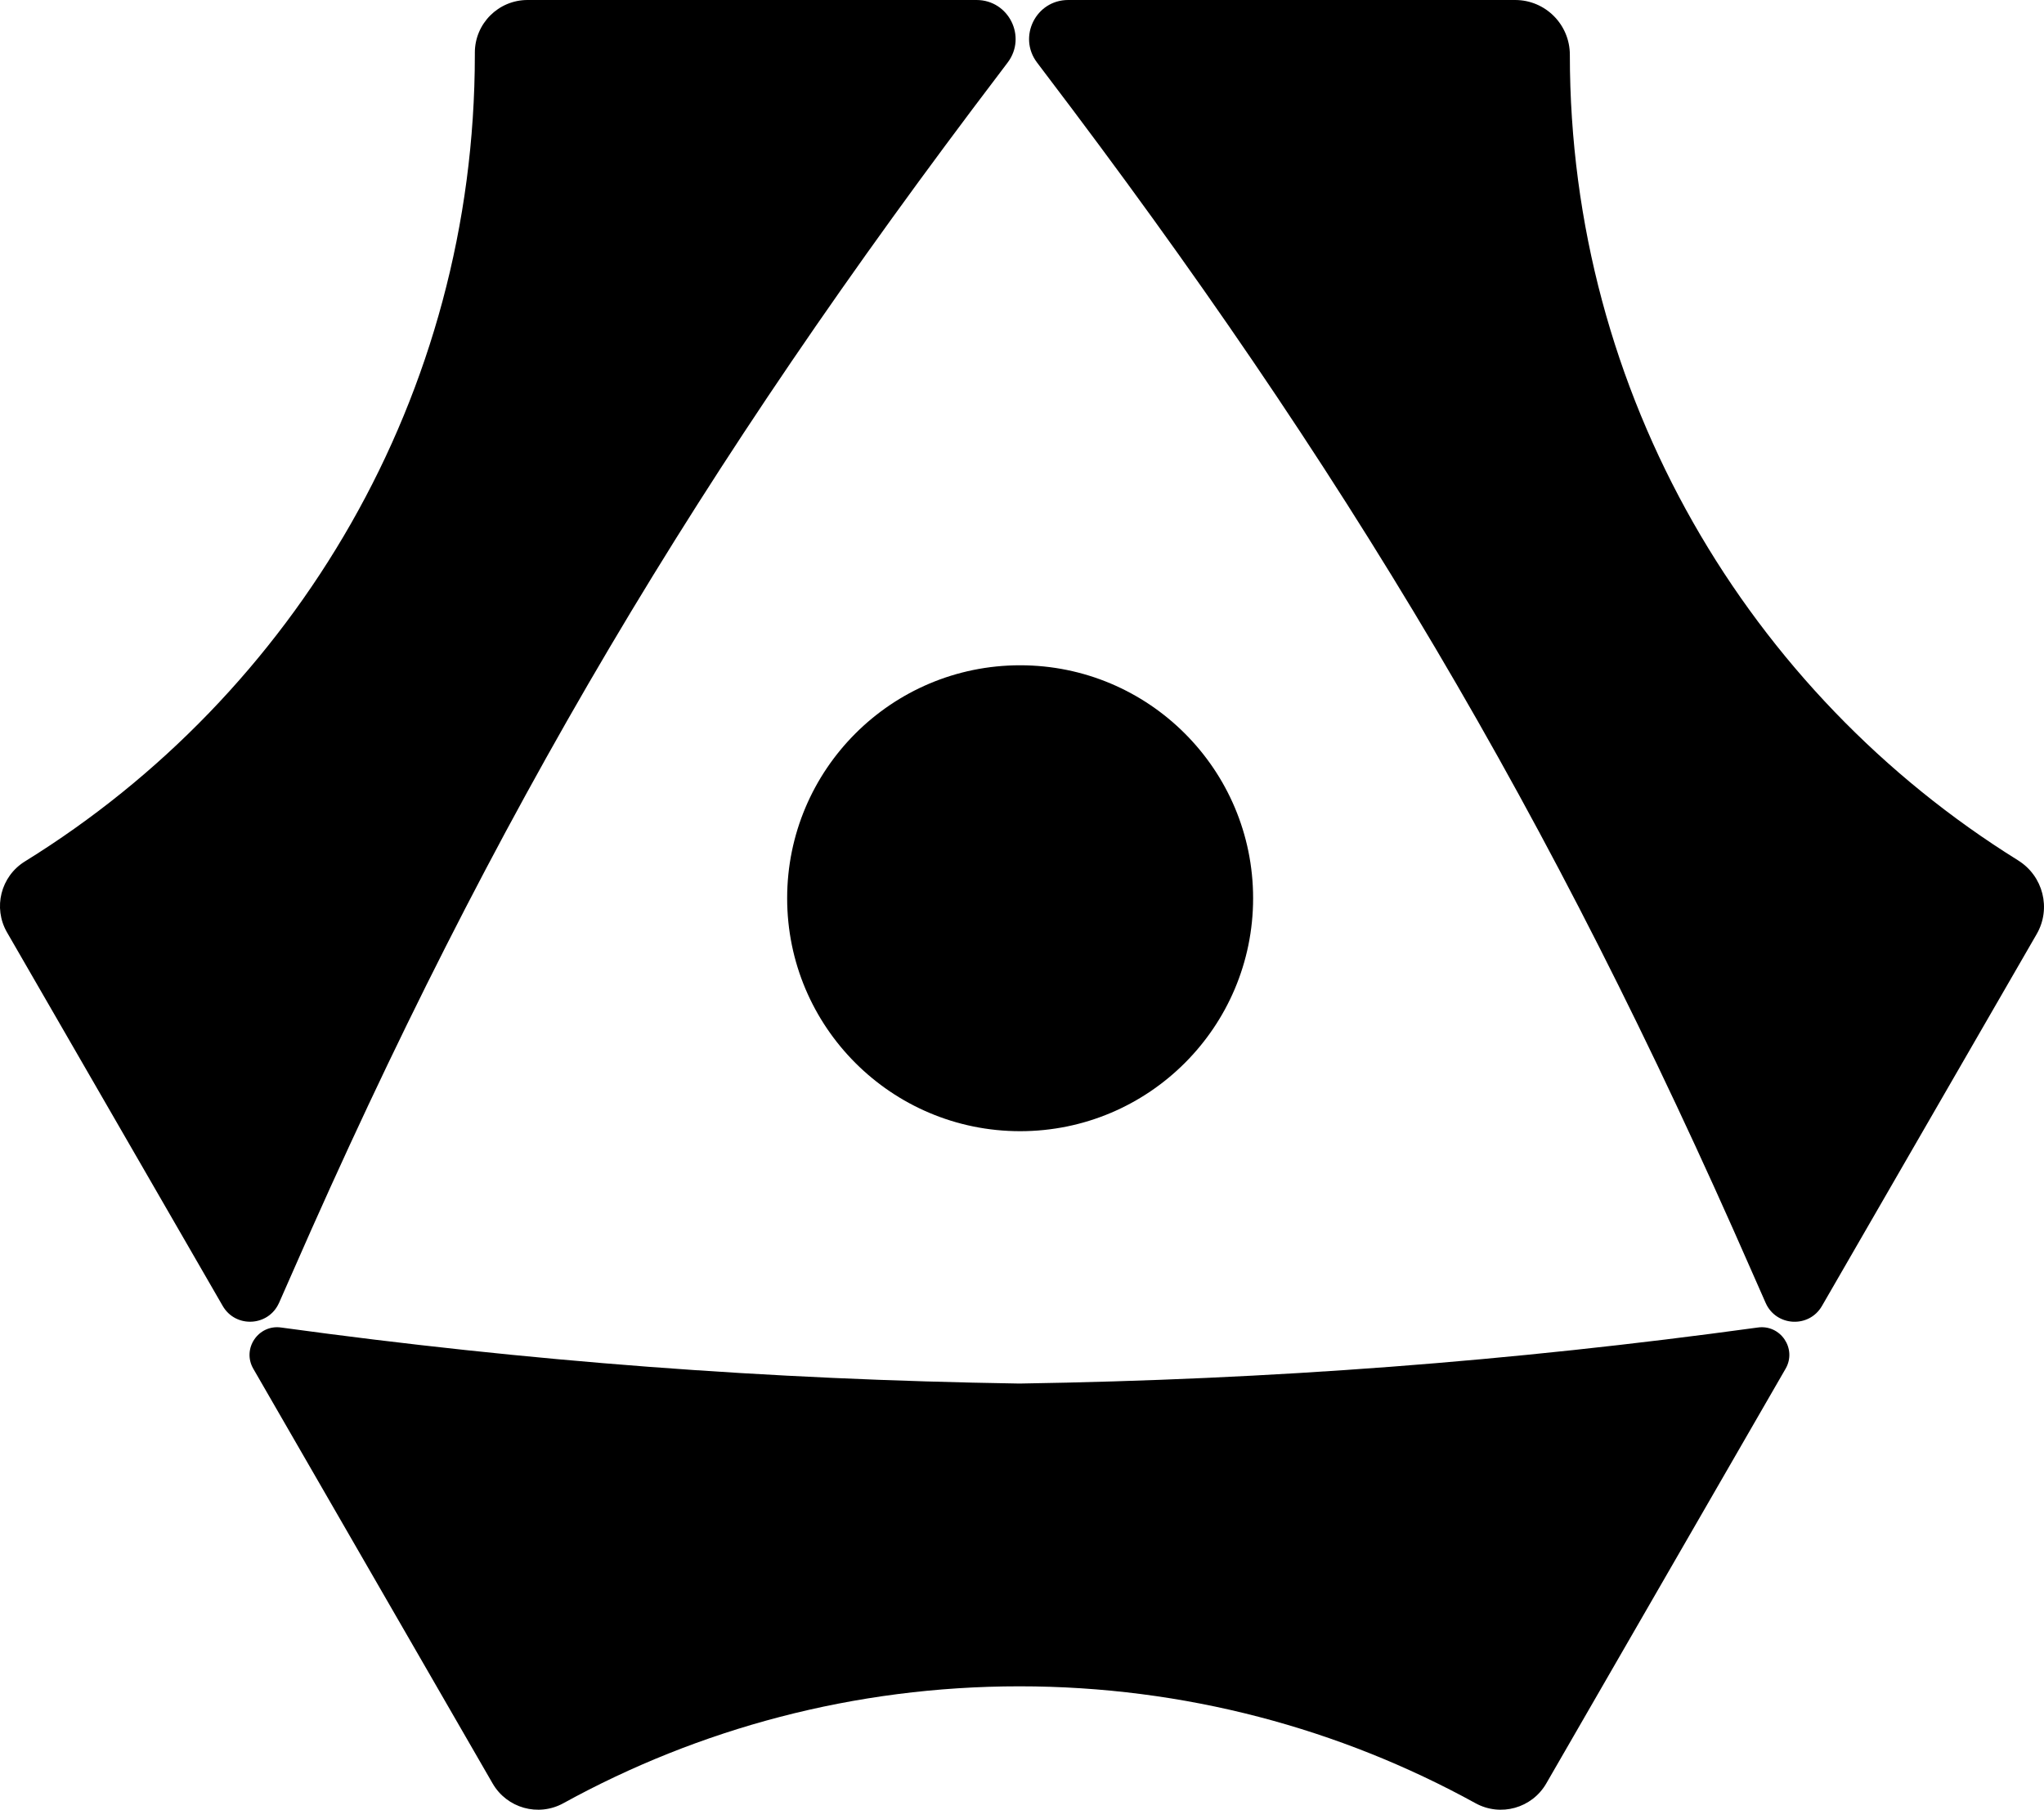 <svg data-name="Layer 1" xmlns="http://www.w3.org/2000/svg" viewBox="0 0 590.8 523.14"><path d="M227.52 259.65c0 37.19 30.15 67.34 67.34 67.34s67.34-30.15 67.34-67.34-30.15-67.34-67.34-67.34-67.34 30.15-67.34 67.34ZM508.01 383.75c-71.55 9.82-140.4 15.04-213.35 16.19-72.95-1.15-141.8-6.37-213.35-16.19-6.62-.99-11.44 6.11-8.1 11.9l69.17 119.88c4.13 7.16 13.22 9.71 20.46 5.72 39.11-21.52 84.02-33.79 131.82-33.79s92.71 12.27 131.82 33.79c7.25 3.99 16.33 1.44 20.46-5.72l69.17-119.88c3.34-5.79-1.49-12.89-8.1-11.9ZM80.66 376.61l3.9-8.85c58.13-132.79 117.92-232.89 204.58-346.88l2.12-2.81c5.61-7.43.31-18.07-9-18.07H152.48c-8.42 0-15.24 6.83-15.23 15.24v.59c0 98.52-52 184.89-130.05 233.18-6.99 4.32-9.27 13.39-5.17 20.51L64.37 377.5c3.74 6.48 13.26 5.96 16.28-.89ZM583.32 248.71c-77.78-48.35-129.57-134.56-129.57-232.88 0-8.74-7.07-15.83-15.81-15.83h-129.2c-9.31 0-14.61 10.64-9 18.07l2.12 2.81c86.66 114 146.45 214.1 204.58 346.89l3.9 8.85c3.02 6.85 12.54 7.37 16.28.89l62.06-107.49c4.27-7.39 1.88-16.8-5.36-21.3Z"></path></svg>